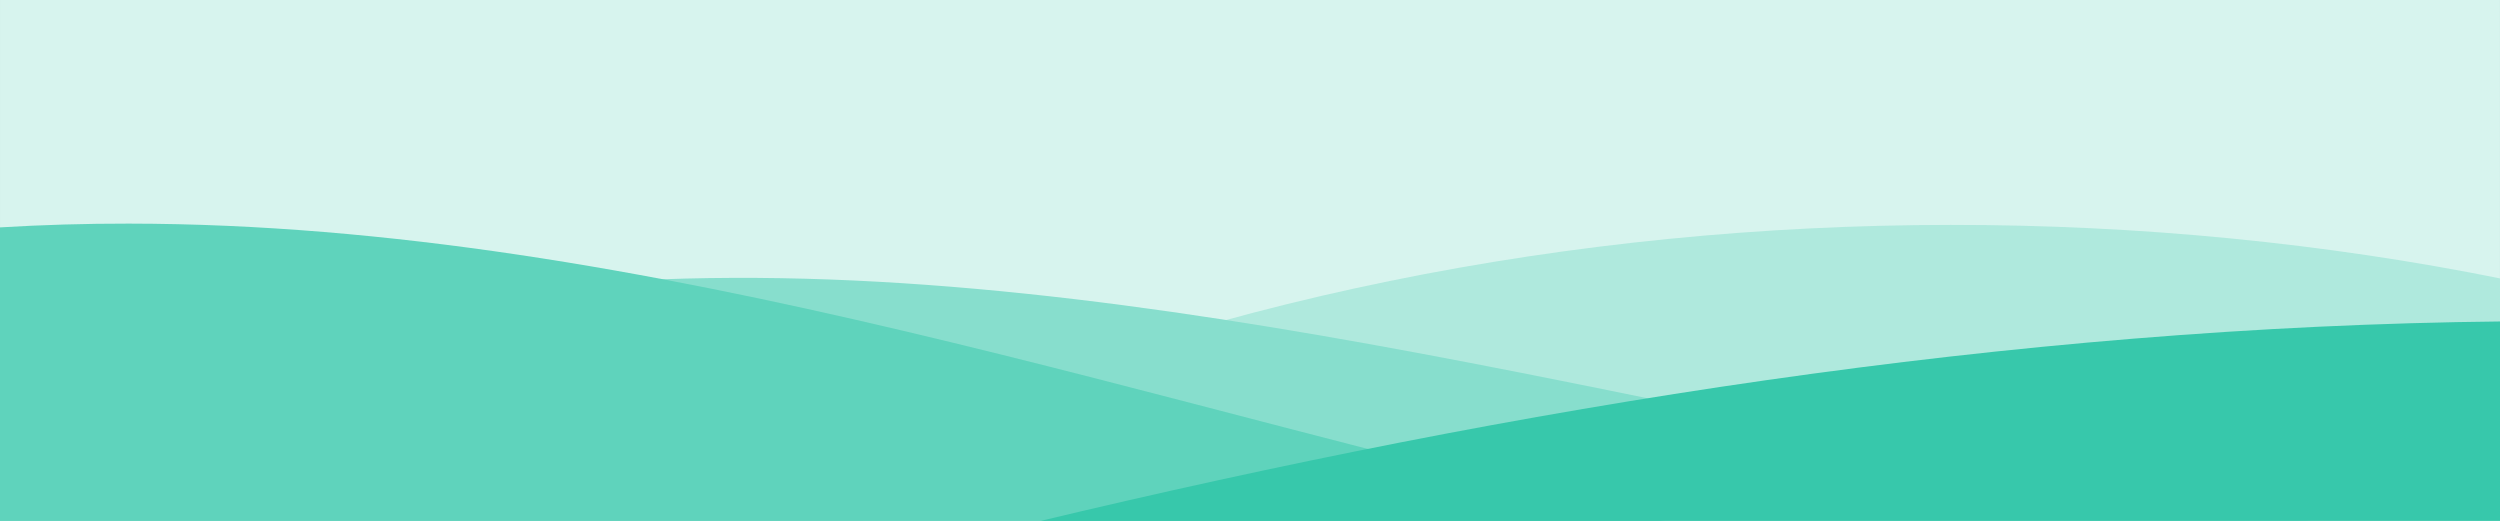 <?xml version="1.0" encoding="UTF-8" standalone="no"?>
<svg
   xmlns:dc="http://purl.org/dc/elements/1.1/"
   xmlns:cc="http://creativecommons.org/ns#"
   xmlns:rdf="http://www.w3.org/1999/02/22-rdf-syntax-ns#"
   xmlns:svg="http://www.w3.org/2000/svg"
   xmlns="http://www.w3.org/2000/svg"
   xmlns:sodipodi="http://sodipodi.sourceforge.net/DTD/sodipodi-0.dtd"
   xmlns:inkscape="http://www.inkscape.org/namespaces/inkscape"
   sodipodi:docname="vector-banner.svg"
   inkscape:version="1.0 (4035a4f, 2020-05-01)"
   id="svg8"
   version="1.1"
   viewBox="0 0 508 105.834"
   height="400.001"
   width="1920.001">
  <rect x="0" y="0" width="508" height="105.834" fill="#333333" stroke="none"/>
  <defs
     id="defs2" />
  <sodipodi:namedview
     inkscape:window-maximized="0"
     inkscape:window-y="1096"
     inkscape:window-x="16"
     inkscape:window-height="1011"
     inkscape:window-width="1888"
     units="px"
     showgrid="false"
     inkscape:document-rotation="0"
     inkscape:current-layer="layer1"
     inkscape:document-units="px"
     inkscape:cy="493.3268"
     inkscape:cx="923.01366"
     inkscape:zoom="0.40361272"
     inkscape:pageshadow="2"
     inkscape:pageopacity="0.0"
     borderopacity="1.0"
     bordercolor="#666666"
     pagecolor="#ffffff"
     id="base" />
  <g
     transform="translate(138.381,-17.641)"
     id="layer1"
     inkscape:groupmode="layer"
     inkscape:label="Calque 1">
    <rect
       style="opacity:1;vector-effect:none;fill:#d7f4ee;fill-opacity:1;fill-rule:evenodd;stroke:none;stroke-width:0.794;stroke-linecap:round;stroke-linejoin:round;stroke-miterlimit:4;stroke-dasharray:none;stroke-dashoffset:0;stroke-opacity:1"
       id="rect855"
       width="508"
       height="105.833"
       x="-138.381"
       y="17.641" />
    <path
       transform="scale(0.265)"
       d="m 973.73,239.02 c -289.039,0.163 -581.441,56.919 -831.252,172.924 l -2.906,54.73 H 1396.986 V 280.482 C 1260.505,252.873 1117.535,238.939 973.73,239.02 Z"
       style="opacity:1;vector-effect:none;fill:#afe9dd;fill-opacity:1;stroke:none;stroke-width:3;stroke-linecap:round;stroke-linejoin:round;stroke-miterlimit:4;stroke-dasharray:none;stroke-dashoffset:0;stroke-opacity:1"
       id="path853" />
    <path
       transform="scale(0.265)"
       d="M 39.586,279.637 C -155.132,280.419 -344.143,314.477 -523.014,407.957 v 58.717 H 1254.738 C 850.836,412.622 433.536,278.054 39.586,279.637 Z"
       style="opacity:1;vector-effect:none;fill:#87decd;fill-opacity:1;stroke:none;stroke-width:3;stroke-linecap:round;stroke-linejoin:round;stroke-miterlimit:4;stroke-dasharray:none;stroke-dashoffset:0;stroke-opacity:1"
       id="path835" />
    <path
       transform="scale(0.265)"
       d="m -423.461,238.037 c -33.117,-0.033 -66.299,0.917 -99.553,2.941 V 466.674 H 757.455 C 367.039,380.754 -23.399,238.441 -423.461,238.037 Z"
       style="opacity:1;vector-effect:none;fill:#5fd3bc;fill-opacity:1;stroke:none;stroke-width:3;stroke-linecap:round;stroke-linejoin:round;stroke-miterlimit:4;stroke-dasharray:none;stroke-dashoffset:0;stroke-opacity:1"
       id="path841" />
    <path
       transform="scale(0.265)"
       d="M 1396.986,313.041 C 1019.307,316.88 642.325,378.23 272.877,466.674 H 1396.986 Z"
       style="opacity:1;vector-effect:none;fill:#37c8ab;fill-opacity:1;stroke:none;stroke-width:3;stroke-linecap:round;stroke-linejoin:round;stroke-miterlimit:4;stroke-dasharray:none;stroke-dashoffset:0;stroke-opacity:1"
       id="path839" />
  </g>
</svg>
